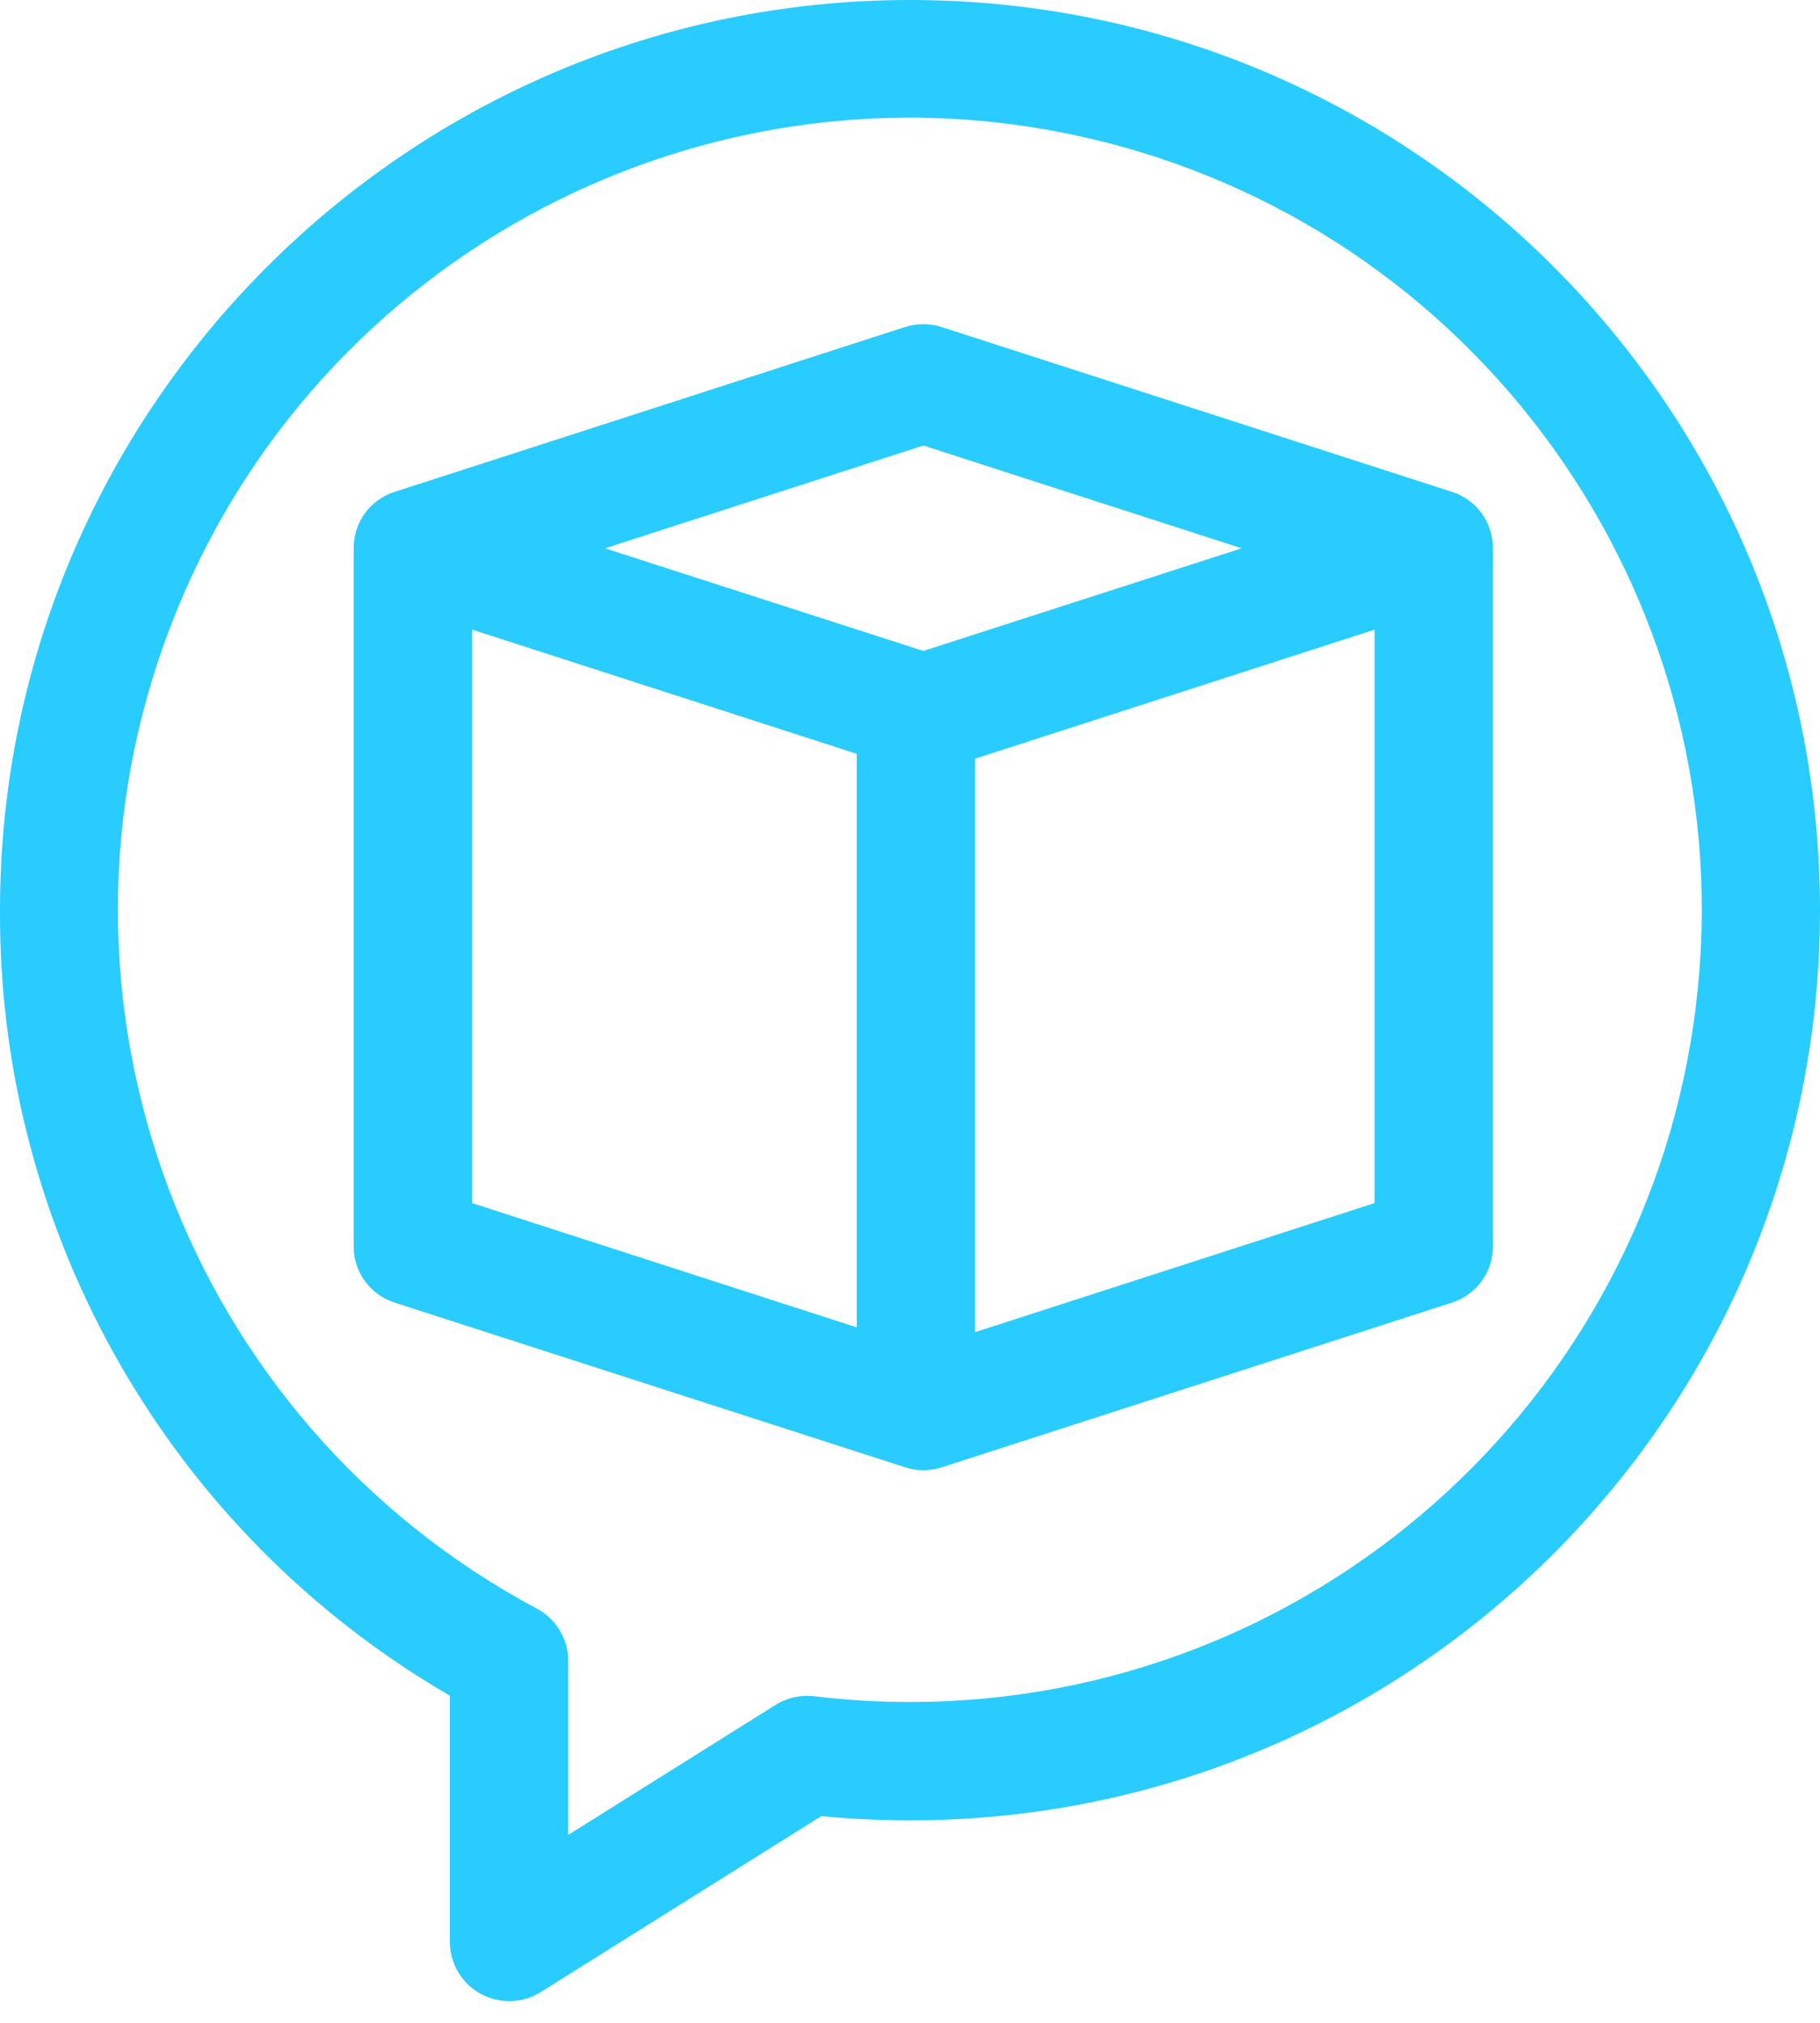 <svg width="18" height="20" viewBox="0 0 18 20" fill="none" xmlns="http://www.w3.org/2000/svg">
<path d="M9.001 0C4.039 0 9.38653e-05 4.037 9.38653e-05 8.999C-0.015 12.198 1.683 15.16 4.449 16.765V19.2C4.45 19.305 4.478 19.408 4.531 19.498C4.585 19.588 4.661 19.662 4.753 19.713C4.845 19.763 4.948 19.788 5.053 19.785C5.158 19.782 5.26 19.752 5.348 19.696L8.123 17.956C8.413 17.984 8.708 17.998 9.001 17.998C13.971 17.998 18 13.969 18 8.999C18 4.029 13.971 0 9.001 0L9.001 0ZM9.001 16.828C8.684 16.828 8.368 16.809 8.054 16.771C7.92 16.755 7.785 16.785 7.671 16.856L5.62 18.142V16.422C5.62 16.316 5.592 16.212 5.537 16.122C5.483 16.031 5.406 15.956 5.312 15.906C1.823 14.044 0.269 9.874 1.69 6.183C3.111 2.492 7.06 0.439 10.897 1.398C14.734 2.357 17.254 6.026 16.772 9.951C16.29 13.877 12.956 16.827 9.001 16.828L9.001 16.828Z" fill="#29CCFE"/>
<path d="M9.311 3.233C9.194 3.196 9.069 3.196 8.952 3.233L3.9 4.864C3.783 4.902 3.681 4.976 3.608 5.076C3.536 5.176 3.497 5.297 3.498 5.421V12.321C3.497 12.444 3.536 12.565 3.608 12.665C3.681 12.765 3.783 12.84 3.9 12.878L8.954 14.508C9.07 14.546 9.195 14.546 9.312 14.508L14.363 12.878C14.481 12.839 14.583 12.765 14.655 12.665C14.727 12.565 14.766 12.444 14.765 12.321V5.421C14.766 5.297 14.727 5.177 14.655 5.076C14.583 4.976 14.48 4.902 14.363 4.864L9.311 3.233ZM9.132 4.405L12.28 5.421L9.132 6.436L5.983 5.421L9.132 4.405ZM4.669 6.225L8.473 7.453V13.124L4.669 11.895V6.225ZM9.644 13.171V7.501L13.595 6.225V11.895L9.644 13.171Z" fill="#29CCFE"/>
</svg>
